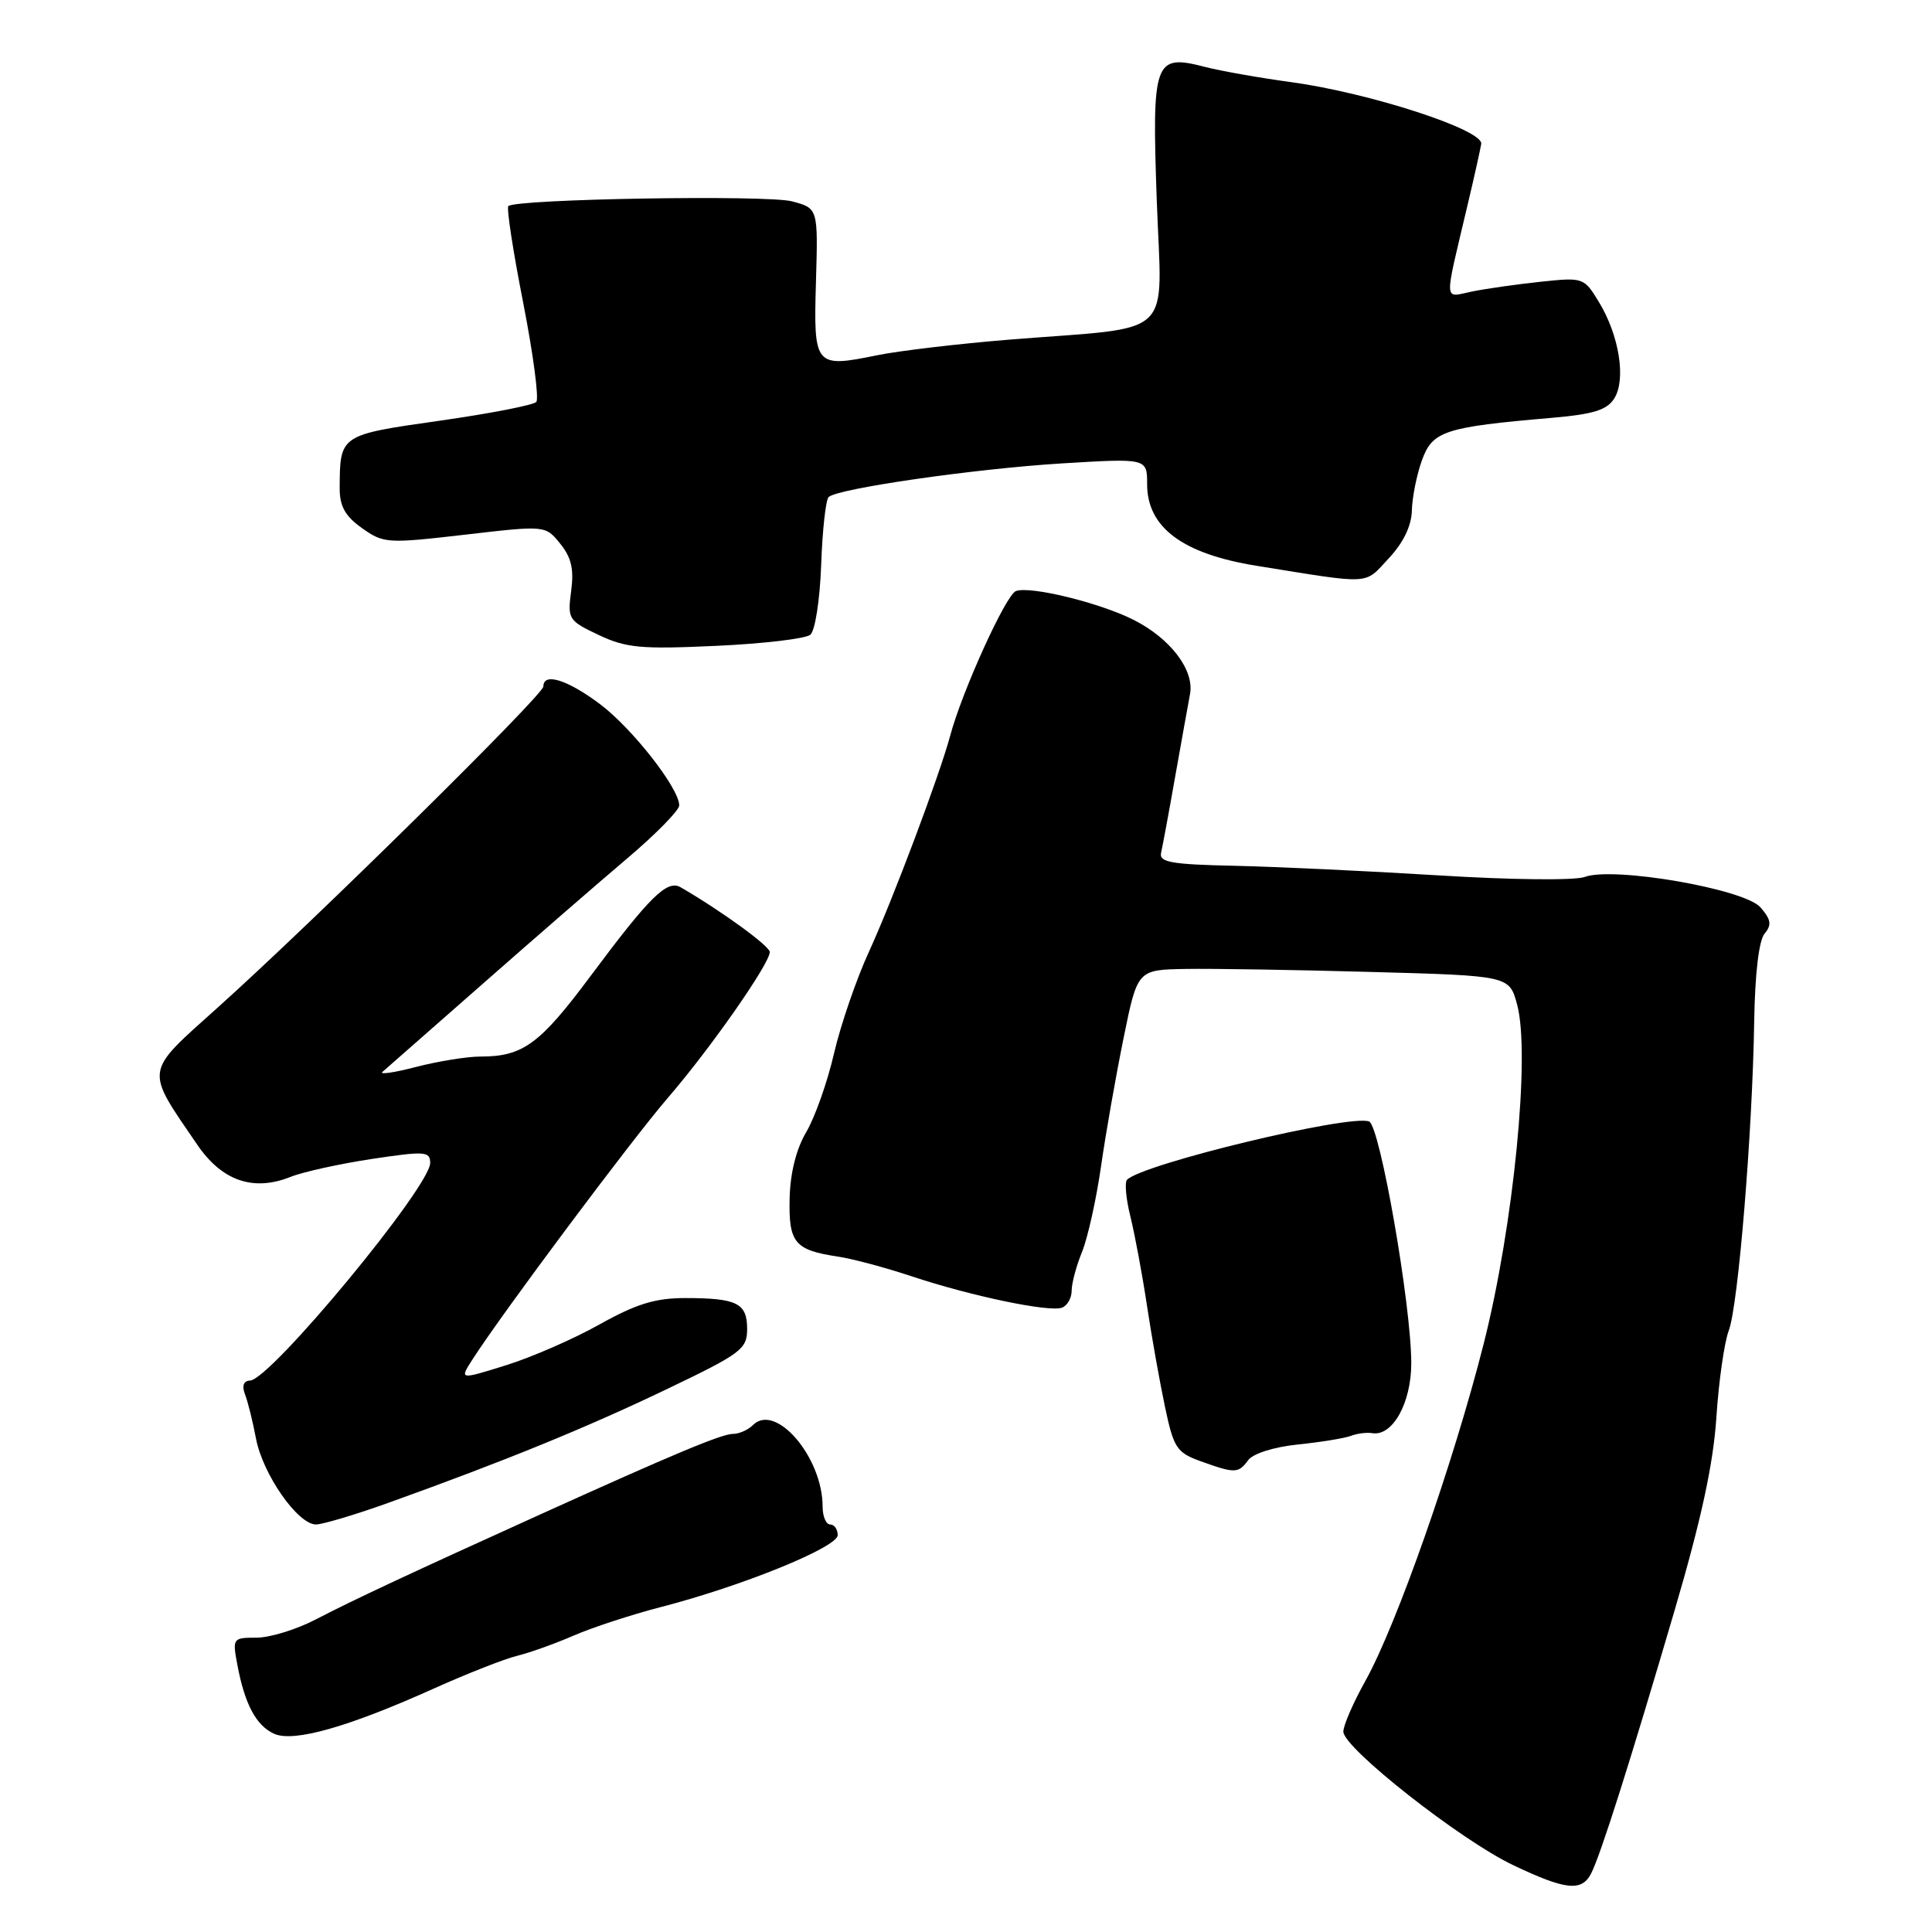 <?xml version="1.0" encoding="UTF-8" standalone="no"?>
<!DOCTYPE svg PUBLIC "-//W3C//DTD SVG 1.1//EN" "http://www.w3.org/Graphics/SVG/1.1/DTD/svg11.dtd" >
<svg xmlns="http://www.w3.org/2000/svg" xmlns:xlink="http://www.w3.org/1999/xlink" version="1.1" viewBox="0 0 256 256">
 <g >
 <path fill="currentColor"
d=" M 210.83 248.25 C 212.08 245.82 215.98 233.53 221.86 213.50 C 225.42 201.39 227.02 194.00 227.43 187.81 C 227.74 183.03 228.48 177.86 229.07 176.31 C 230.32 173.04 232.21 150.05 232.44 135.35 C 232.54 129.06 233.06 124.63 233.81 123.72 C 234.79 122.55 234.68 121.85 233.27 120.23 C 231.15 117.79 213.79 114.79 209.98 116.20 C 208.69 116.68 200.21 116.59 190.59 115.99 C 181.19 115.41 169.00 114.84 163.50 114.72 C 155.19 114.54 153.56 114.25 153.85 113.00 C 154.04 112.17 154.88 107.67 155.70 103.00 C 156.53 98.33 157.42 93.37 157.68 91.99 C 158.29 88.79 155.08 84.58 150.16 82.11 C 145.67 79.85 136.46 77.61 134.61 78.32 C 133.28 78.83 127.48 91.59 125.90 97.50 C 124.50 102.72 118.29 119.25 115.14 126.11 C 113.47 129.74 111.39 135.81 110.51 139.59 C 109.64 143.38 107.98 148.05 106.84 149.99 C 105.51 152.23 104.71 155.41 104.63 158.78 C 104.49 164.67 105.29 165.64 111.00 166.50 C 112.92 166.78 117.32 167.96 120.78 169.11 C 128.68 171.74 139.07 173.91 140.73 173.27 C 141.43 173.00 142.00 171.99 142.00 171.02 C 142.00 170.04 142.62 167.73 143.38 165.87 C 144.13 164.02 145.27 158.90 145.90 154.50 C 146.53 150.10 147.88 142.45 148.89 137.50 C 150.72 128.50 150.72 128.50 157.11 128.39 C 160.63 128.33 171.71 128.51 181.75 128.79 C 200.00 129.29 200.00 129.29 201.03 133.13 C 202.80 139.68 200.56 162.40 196.61 178.00 C 192.62 193.76 185.08 215.26 180.92 222.73 C 179.31 225.61 178.00 228.63 178.00 229.45 C 178.00 231.61 193.53 243.83 200.50 247.14 C 207.45 250.45 209.58 250.68 210.83 248.25 Z  M 57.51 223.73 C 61.90 221.76 66.85 219.81 68.50 219.41 C 70.15 219.01 73.53 217.80 76.00 216.73 C 78.47 215.65 83.65 213.96 87.50 212.96 C 98.31 210.18 111.00 205.02 111.00 203.41 C 111.00 202.64 110.55 202.00 110.00 202.00 C 109.45 202.00 109.00 200.93 109.00 199.62 C 109.00 193.10 102.78 185.82 99.77 188.83 C 99.13 189.47 97.94 190.00 97.13 190.00 C 95.63 190.00 89.37 192.62 71.50 200.71 C 54.28 208.51 46.66 212.07 41.85 214.58 C 39.30 215.91 35.76 217.00 33.99 217.00 C 30.84 217.00 30.79 217.08 31.45 220.59 C 32.43 225.83 33.95 228.67 36.34 229.74 C 38.93 230.89 46.14 228.85 57.51 223.73 Z  M 51.50 199.12 C 66.97 193.56 77.60 189.22 88.25 184.12 C 98.24 179.34 99.00 178.77 99.00 176.09 C 99.00 172.67 97.65 172.00 90.76 172.00 C 86.83 172.00 84.29 172.78 79.43 175.50 C 75.99 177.43 70.41 179.86 67.03 180.91 C 60.88 182.83 60.88 182.83 62.59 180.16 C 66.47 174.09 83.67 151.07 88.47 145.50 C 94.11 138.97 102.00 127.68 102.00 126.15 C 102.00 125.36 95.59 120.70 90.19 117.57 C 88.40 116.53 86.11 118.78 78.29 129.28 C 71.52 138.37 69.30 140.00 63.65 140.00 C 61.88 140.00 58.06 140.62 55.15 141.37 C 52.24 142.13 50.23 142.42 50.68 142.03 C 51.13 141.64 57.08 136.41 63.91 130.41 C 70.73 124.41 79.39 116.89 83.16 113.70 C 86.92 110.51 90.00 107.37 90.00 106.72 C 90.00 104.45 83.75 96.47 79.44 93.25 C 75.15 90.05 72.00 89.08 72.00 90.96 C 72.00 92.08 41.44 122.21 28.81 133.54 C 19.04 142.31 19.16 141.47 26.16 151.71 C 29.43 156.49 33.58 157.91 38.51 155.94 C 40.15 155.28 44.99 154.22 49.25 153.57 C 56.33 152.51 57.00 152.55 57.00 154.10 C 57.00 157.25 35.87 182.79 33.14 182.93 C 32.27 182.97 32.03 183.62 32.46 184.75 C 32.84 185.71 33.49 188.35 33.92 190.61 C 34.81 195.34 39.46 202.00 41.87 202.00 C 42.77 201.99 47.10 200.70 51.50 199.12 Z  M 165.39 193.48 C 166.04 192.60 168.80 191.73 172.00 191.40 C 175.03 191.09 178.18 190.57 179.00 190.26 C 179.82 189.94 181.10 189.78 181.83 189.90 C 184.52 190.35 187.00 185.91 187.00 180.63 C 187.00 172.93 182.85 149.16 181.41 148.60 C 178.84 147.62 151.46 154.21 149.34 156.32 C 149.00 156.66 149.20 158.87 149.79 161.22 C 150.37 163.57 151.36 168.88 151.98 173.00 C 152.60 177.12 153.68 183.17 154.37 186.43 C 155.51 191.85 155.92 192.47 159.06 193.61 C 163.64 195.26 164.09 195.25 165.39 193.48 Z  M 107.37 84.11 C 108.01 83.58 108.64 79.50 108.81 74.83 C 108.97 70.25 109.42 66.21 109.80 65.86 C 111.04 64.72 129.18 62.11 140.75 61.40 C 152.00 60.72 152.00 60.72 152.00 64.16 C 152.00 69.89 156.70 73.39 166.50 74.97 C 181.96 77.46 180.71 77.53 184.00 74.00 C 185.95 71.92 187.03 69.69 187.08 67.64 C 187.12 65.91 187.72 62.92 188.41 61.00 C 189.81 57.11 191.39 56.59 205.58 55.37 C 211.15 54.89 212.94 54.33 213.91 52.78 C 215.48 50.26 214.55 44.43 211.87 40.03 C 209.89 36.77 209.79 36.74 204.18 37.33 C 201.06 37.66 196.97 38.24 195.09 38.62 C 191.23 39.40 191.29 40.59 194.50 27.00 C 195.35 23.42 196.14 19.86 196.27 19.07 C 196.57 17.21 181.50 12.31 171.12 10.89 C 166.93 10.32 161.78 9.41 159.68 8.87 C 152.93 7.12 152.62 7.98 153.28 26.63 C 153.94 45.22 156.08 43.21 133.78 45.00 C 127.02 45.55 119.11 46.48 116.19 47.08 C 107.96 48.76 107.79 48.56 108.12 37.30 C 108.40 27.60 108.40 27.60 104.95 26.68 C 101.65 25.80 68.31 26.36 67.36 27.31 C 67.10 27.56 67.99 33.33 69.33 40.14 C 70.66 46.94 71.44 52.84 71.06 53.26 C 70.68 53.68 64.91 54.80 58.24 55.75 C 45.02 57.63 45.04 57.61 45.01 64.68 C 45.00 67.08 45.73 68.39 47.97 69.98 C 50.83 72.01 51.31 72.04 61.60 70.85 C 72.27 69.61 72.27 69.61 74.23 72.04 C 75.71 73.86 76.07 75.43 75.68 78.32 C 75.19 82.03 75.32 82.24 79.33 84.14 C 82.97 85.86 84.95 86.04 94.86 85.58 C 101.11 85.30 106.74 84.63 107.37 84.11 Z "/>
</g>
</svg>